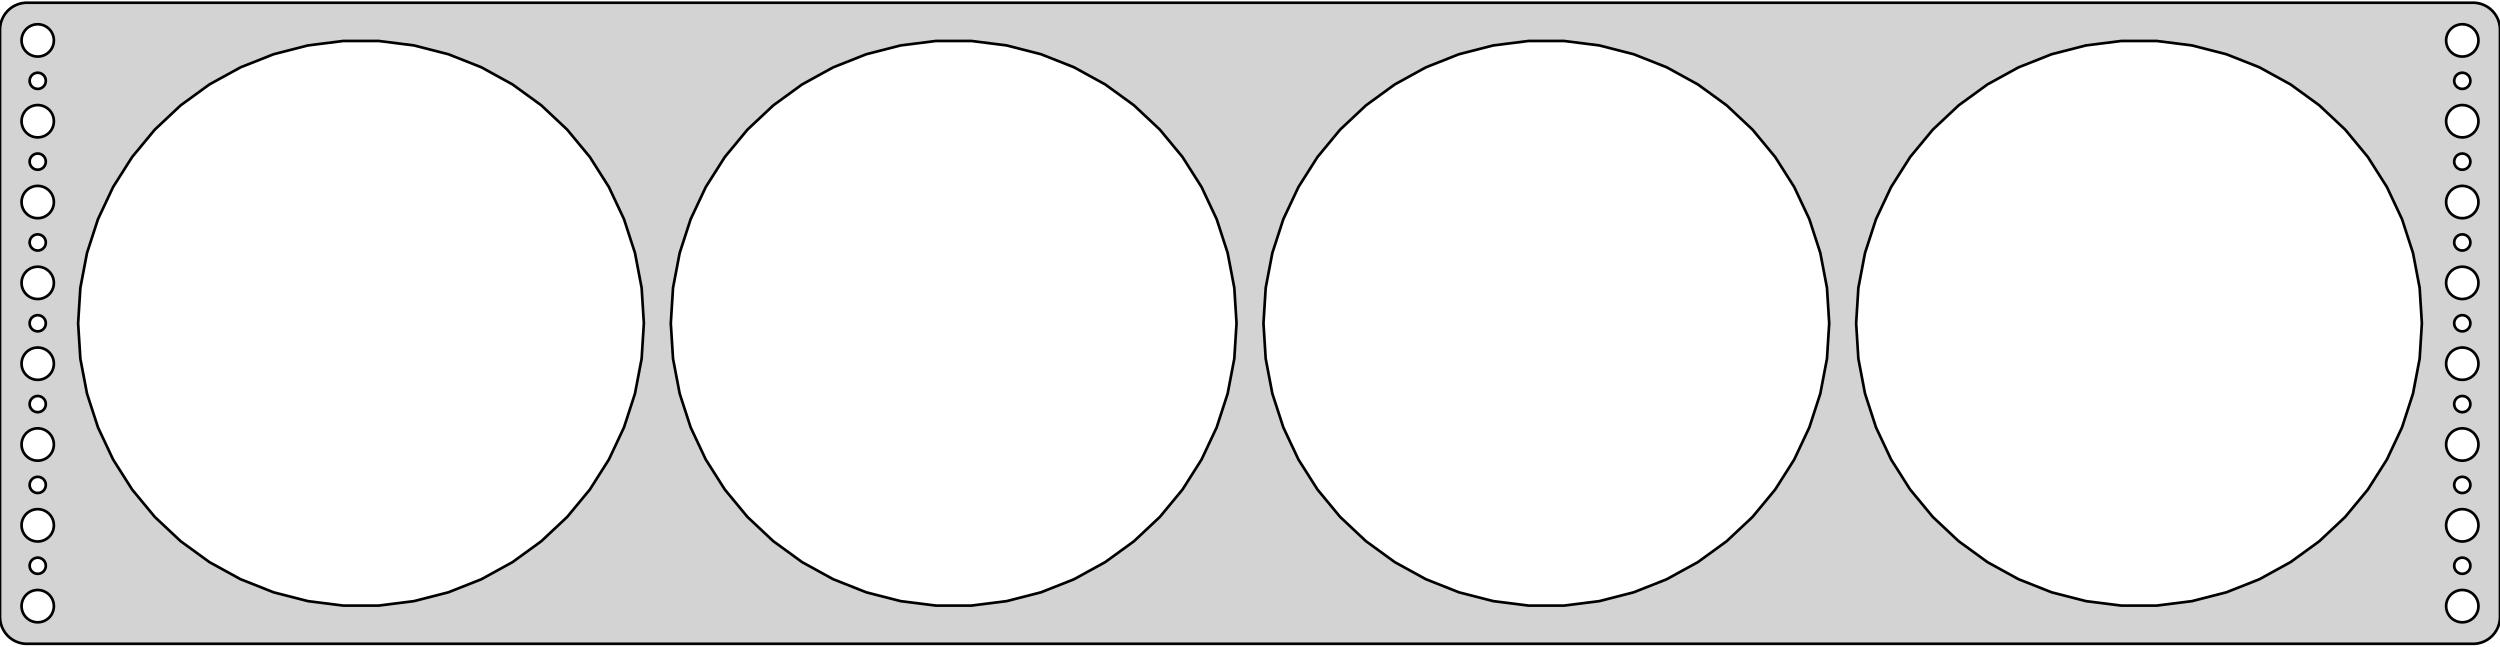 <?xml version="1.0" standalone="no"?>
<!DOCTYPE svg PUBLIC "-//W3C//DTD SVG 1.1//EN" "http://www.w3.org/Graphics/SVG/1.1/DTD/svg11.dtd">
<svg width="464mm" height="120mm" viewBox="-232 -60 464 120" xmlns="http://www.w3.org/2000/svg" version="1.1">
<title>OpenSCAD Model</title>
<path d="
M 227.937,59.411 L 228.545,59.255 L 229.129,59.024 L 229.679,58.722 L 230.187,58.353 L 230.645,57.923
 L 231.045,57.439 L 231.382,56.909 L 231.649,56.341 L 231.843,55.743 L 231.961,55.127 L 232,54.5
 L 232,-54.5 L 231.961,-55.127 L 231.843,-55.743 L 231.649,-56.341 L 231.382,-56.909 L 231.045,-57.439
 L 230.645,-57.923 L 230.187,-58.353 L 229.679,-58.722 L 229.129,-59.024 L 228.545,-59.255 L 227.937,-59.411
 L 227.314,-59.49 L -227.314,-59.49 L -227.937,-59.411 L -228.545,-59.255 L -229.129,-59.024 L -229.679,-58.722
 L -230.187,-58.353 L -230.645,-57.923 L -231.045,-57.439 L -231.382,-56.909 L -231.649,-56.341 L -231.843,-55.743
 L -231.961,-55.127 L -232,-54.5 L -232,54.5 L -231.961,55.127 L -231.843,55.743 L -231.649,56.341
 L -231.382,56.909 L -231.045,57.439 L -230.645,57.923 L -230.187,58.353 L -229.679,58.722 L -229.129,59.024
 L -228.545,59.255 L -227.937,59.411 L -227.314,59.49 L 227.314,59.49 z
M 224.812,-49.506 L 224.438,-49.553 L 224.073,-49.647 L 223.723,-49.785 L 223.393,-49.967 L 223.088,-50.188
 L 222.813,-50.446 L 222.573,-50.737 L 222.371,-51.055 L 222.211,-51.396 L 222.094,-51.754 L 222.024,-52.124
 L 222,-52.5 L 222.024,-52.876 L 222.094,-53.246 L 222.211,-53.604 L 222.371,-53.945 L 222.573,-54.263
 L 222.813,-54.554 L 223.088,-54.812 L 223.393,-55.033 L 223.723,-55.215 L 224.073,-55.353 L 224.438,-55.447
 L 224.812,-55.494 L 225.188,-55.494 L 225.562,-55.447 L 225.927,-55.353 L 226.277,-55.215 L 226.607,-55.033
 L 226.912,-54.812 L 227.187,-54.554 L 227.427,-54.263 L 227.629,-53.945 L 227.789,-53.604 L 227.906,-53.246
 L 227.976,-52.876 L 228,-52.5 L 227.976,-52.124 L 227.906,-51.754 L 227.789,-51.396 L 227.629,-51.055
 L 227.427,-50.737 L 227.187,-50.446 L 226.912,-50.188 L 226.607,-49.967 L 226.277,-49.785 L 225.927,-49.647
 L 225.562,-49.553 L 225.188,-49.506 z
M -225.188,-49.506 L -225.562,-49.553 L -225.927,-49.647 L -226.277,-49.785 L -226.607,-49.967 L -226.912,-50.188
 L -227.187,-50.446 L -227.427,-50.737 L -227.629,-51.055 L -227.789,-51.396 L -227.906,-51.754 L -227.976,-52.124
 L -228,-52.5 L -227.976,-52.876 L -227.906,-53.246 L -227.789,-53.604 L -227.629,-53.945 L -227.427,-54.263
 L -227.187,-54.554 L -226.912,-54.812 L -226.607,-55.033 L -226.277,-55.215 L -225.927,-55.353 L -225.562,-55.447
 L -225.188,-55.494 L -224.812,-55.494 L -224.438,-55.447 L -224.073,-55.353 L -223.723,-55.215 L -223.393,-55.033
 L -223.088,-54.812 L -222.813,-54.554 L -222.573,-54.263 L -222.371,-53.945 L -222.211,-53.604 L -222.094,-53.246
 L -222.024,-52.876 L -222,-52.5 L -222.024,-52.124 L -222.094,-51.754 L -222.211,-51.396 L -222.371,-51.055
 L -222.573,-50.737 L -222.813,-50.446 L -223.088,-50.188 L -223.393,-49.967 L -223.723,-49.785 L -224.073,-49.647
 L -224.438,-49.553 L -224.812,-49.506 z
M -58.297,52.396 L -64.838,51.57 L -71.223,49.931 L -77.353,47.503 L -83.131,44.327 L -88.465,40.452
 L -93.271,35.939 L -97.473,30.859 L -101.006,25.292 L -103.813,19.326 L -105.851,13.056 L -107.086,6.58
 L -107.5,-0 L -107.086,-6.58 L -105.851,-13.056 L -103.813,-19.326 L -101.006,-25.292 L -97.473,-30.859
 L -93.271,-35.939 L -88.465,-40.452 L -83.131,-44.327 L -77.353,-47.503 L -71.223,-49.931 L -64.838,-51.57
 L -58.297,-52.396 L -51.703,-52.396 L -45.163,-51.57 L -38.777,-49.931 L -32.647,-47.503 L -26.869,-44.327
 L -21.535,-40.452 L -16.729,-35.939 L -12.527,-30.859 L -8.994,-25.292 L -6.187,-19.326 L -4.149,-13.056
 L -2.914,-6.58 L -2.5,-0 L -2.914,6.58 L -4.149,13.056 L -6.187,19.326 L -8.994,25.292
 L -12.527,30.859 L -16.729,35.939 L -21.535,40.452 L -26.869,44.327 L -32.647,47.503 L -38.777,49.931
 L -45.163,51.57 L -51.703,52.396 z
M 51.703,52.396 L 45.163,51.57 L 38.777,49.931 L 32.647,47.503 L 26.869,44.327 L 21.535,40.452
 L 16.729,35.939 L 12.527,30.859 L 8.994,25.292 L 6.187,19.326 L 4.149,13.056 L 2.914,6.58
 L 2.5,-0 L 2.914,-6.58 L 4.149,-13.056 L 6.187,-19.326 L 8.994,-25.292 L 12.527,-30.859
 L 16.729,-35.939 L 21.535,-40.452 L 26.869,-44.327 L 32.647,-47.503 L 38.777,-49.931 L 45.163,-51.57
 L 51.703,-52.396 L 58.297,-52.396 L 64.838,-51.57 L 71.223,-49.931 L 77.353,-47.503 L 83.131,-44.327
 L 88.465,-40.452 L 93.271,-35.939 L 97.473,-30.859 L 101.006,-25.292 L 103.813,-19.326 L 105.851,-13.056
 L 107.086,-6.58 L 107.5,-0 L 107.086,6.58 L 105.851,13.056 L 103.813,19.326 L 101.006,25.292
 L 97.473,30.859 L 93.271,35.939 L 88.465,40.452 L 83.131,44.327 L 77.353,47.503 L 71.223,49.931
 L 64.838,51.57 L 58.297,52.396 z
M -168.297,52.396 L -174.838,51.57 L -181.223,49.931 L -187.353,47.503 L -193.131,44.327 L -198.465,40.452
 L -203.271,35.939 L -207.473,30.859 L -211.006,25.292 L -213.813,19.326 L -215.851,13.056 L -217.086,6.58
 L -217.5,-0 L -217.086,-6.58 L -215.851,-13.056 L -213.813,-19.326 L -211.006,-25.292 L -207.473,-30.859
 L -203.271,-35.939 L -198.465,-40.452 L -193.131,-44.327 L -187.353,-47.503 L -181.223,-49.931 L -174.838,-51.57
 L -168.297,-52.396 L -161.703,-52.396 L -155.162,-51.57 L -148.777,-49.931 L -142.647,-47.503 L -136.869,-44.327
 L -131.535,-40.452 L -126.729,-35.939 L -122.527,-30.859 L -118.994,-25.292 L -116.187,-19.326 L -114.149,-13.056
 L -112.914,-6.58 L -112.5,-0 L -112.914,6.58 L -114.149,13.056 L -116.187,19.326 L -118.994,25.292
 L -122.527,30.859 L -126.729,35.939 L -131.535,40.452 L -136.869,44.327 L -142.647,47.503 L -148.777,49.931
 L -155.162,51.57 L -161.703,52.396 z
M 161.703,52.396 L 155.162,51.57 L 148.777,49.931 L 142.647,47.503 L 136.869,44.327 L 131.535,40.452
 L 126.729,35.939 L 122.527,30.859 L 118.994,25.292 L 116.187,19.326 L 114.149,13.056 L 112.914,6.58
 L 112.5,-0 L 112.914,-6.58 L 114.149,-13.056 L 116.187,-19.326 L 118.994,-25.292 L 122.527,-30.859
 L 126.729,-35.939 L 131.535,-40.452 L 136.869,-44.327 L 142.647,-47.503 L 148.777,-49.931 L 155.162,-51.57
 L 161.703,-52.396 L 168.297,-52.396 L 174.838,-51.57 L 181.223,-49.931 L 187.353,-47.503 L 193.131,-44.327
 L 198.465,-40.452 L 203.271,-35.939 L 207.473,-30.859 L 211.006,-25.292 L 213.813,-19.326 L 215.851,-13.056
 L 217.086,-6.58 L 217.5,-0 L 217.086,6.58 L 215.851,13.056 L 213.813,19.326 L 211.006,25.292
 L 207.473,30.859 L 203.271,35.939 L 198.465,40.452 L 193.131,44.327 L 187.353,47.503 L 181.223,49.931
 L 174.838,51.57 L 168.297,52.396 z
M -225.094,-43.503 L -225.281,-43.527 L -225.464,-43.573 L -225.639,-43.643 L -225.804,-43.733 L -225.956,-43.844
 L -226.093,-43.973 L -226.214,-44.118 L -226.314,-44.277 L -226.395,-44.448 L -226.453,-44.627 L -226.488,-44.812
 L -226.5,-45 L -226.488,-45.188 L -226.453,-45.373 L -226.395,-45.552 L -226.314,-45.723 L -226.214,-45.882
 L -226.093,-46.027 L -225.956,-46.156 L -225.804,-46.267 L -225.639,-46.357 L -225.464,-46.427 L -225.281,-46.473
 L -225.094,-46.497 L -224.906,-46.497 L -224.719,-46.473 L -224.536,-46.427 L -224.361,-46.357 L -224.196,-46.267
 L -224.044,-46.156 L -223.907,-46.027 L -223.786,-45.882 L -223.686,-45.723 L -223.605,-45.552 L -223.547,-45.373
 L -223.512,-45.188 L -223.5,-45 L -223.512,-44.812 L -223.547,-44.627 L -223.605,-44.448 L -223.686,-44.277
 L -223.786,-44.118 L -223.907,-43.973 L -224.044,-43.844 L -224.196,-43.733 L -224.361,-43.643 L -224.536,-43.573
 L -224.719,-43.527 L -224.906,-43.503 z
M 224.906,-43.503 L 224.719,-43.527 L 224.536,-43.573 L 224.361,-43.643 L 224.196,-43.733 L 224.044,-43.844
 L 223.907,-43.973 L 223.786,-44.118 L 223.686,-44.277 L 223.605,-44.448 L 223.547,-44.627 L 223.512,-44.812
 L 223.5,-45 L 223.512,-45.188 L 223.547,-45.373 L 223.605,-45.552 L 223.686,-45.723 L 223.786,-45.882
 L 223.907,-46.027 L 224.044,-46.156 L 224.196,-46.267 L 224.361,-46.357 L 224.536,-46.427 L 224.719,-46.473
 L 224.906,-46.497 L 225.094,-46.497 L 225.281,-46.473 L 225.464,-46.427 L 225.639,-46.357 L 225.804,-46.267
 L 225.956,-46.156 L 226.093,-46.027 L 226.214,-45.882 L 226.314,-45.723 L 226.395,-45.552 L 226.453,-45.373
 L 226.488,-45.188 L 226.5,-45 L 226.488,-44.812 L 226.453,-44.627 L 226.395,-44.448 L 226.314,-44.277
 L 226.214,-44.118 L 226.093,-43.973 L 225.956,-43.844 L 225.804,-43.733 L 225.639,-43.643 L 225.464,-43.573
 L 225.281,-43.527 L 225.094,-43.503 z
M 224.812,-34.506 L 224.438,-34.553 L 224.073,-34.647 L 223.723,-34.785 L 223.393,-34.967 L 223.088,-35.188
 L 222.813,-35.446 L 222.573,-35.737 L 222.371,-36.055 L 222.211,-36.396 L 222.094,-36.754 L 222.024,-37.124
 L 222,-37.5 L 222.024,-37.876 L 222.094,-38.246 L 222.211,-38.604 L 222.371,-38.945 L 222.573,-39.263
 L 222.813,-39.554 L 223.088,-39.812 L 223.393,-40.033 L 223.723,-40.215 L 224.073,-40.353 L 224.438,-40.447
 L 224.812,-40.494 L 225.188,-40.494 L 225.562,-40.447 L 225.927,-40.353 L 226.277,-40.215 L 226.607,-40.033
 L 226.912,-39.812 L 227.187,-39.554 L 227.427,-39.263 L 227.629,-38.945 L 227.789,-38.604 L 227.906,-38.246
 L 227.976,-37.876 L 228,-37.5 L 227.976,-37.124 L 227.906,-36.754 L 227.789,-36.396 L 227.629,-36.055
 L 227.427,-35.737 L 227.187,-35.446 L 226.912,-35.188 L 226.607,-34.967 L 226.277,-34.785 L 225.927,-34.647
 L 225.562,-34.553 L 225.188,-34.506 z
M -225.188,-34.506 L -225.562,-34.553 L -225.927,-34.647 L -226.277,-34.785 L -226.607,-34.967 L -226.912,-35.188
 L -227.187,-35.446 L -227.427,-35.737 L -227.629,-36.055 L -227.789,-36.396 L -227.906,-36.754 L -227.976,-37.124
 L -228,-37.5 L -227.976,-37.876 L -227.906,-38.246 L -227.789,-38.604 L -227.629,-38.945 L -227.427,-39.263
 L -227.187,-39.554 L -226.912,-39.812 L -226.607,-40.033 L -226.277,-40.215 L -225.927,-40.353 L -225.562,-40.447
 L -225.188,-40.494 L -224.812,-40.494 L -224.438,-40.447 L -224.073,-40.353 L -223.723,-40.215 L -223.393,-40.033
 L -223.088,-39.812 L -222.813,-39.554 L -222.573,-39.263 L -222.371,-38.945 L -222.211,-38.604 L -222.094,-38.246
 L -222.024,-37.876 L -222,-37.5 L -222.024,-37.124 L -222.094,-36.754 L -222.211,-36.396 L -222.371,-36.055
 L -222.573,-35.737 L -222.813,-35.446 L -223.088,-35.188 L -223.393,-34.967 L -223.723,-34.785 L -224.073,-34.647
 L -224.438,-34.553 L -224.812,-34.506 z
M -225.094,-28.503 L -225.281,-28.527 L -225.464,-28.573 L -225.639,-28.643 L -225.804,-28.733 L -225.956,-28.844
 L -226.093,-28.973 L -226.214,-29.118 L -226.314,-29.277 L -226.395,-29.448 L -226.453,-29.627 L -226.488,-29.812
 L -226.5,-30 L -226.488,-30.188 L -226.453,-30.373 L -226.395,-30.552 L -226.314,-30.723 L -226.214,-30.882
 L -226.093,-31.027 L -225.956,-31.156 L -225.804,-31.267 L -225.639,-31.357 L -225.464,-31.427 L -225.281,-31.473
 L -225.094,-31.497 L -224.906,-31.497 L -224.719,-31.473 L -224.536,-31.427 L -224.361,-31.357 L -224.196,-31.267
 L -224.044,-31.156 L -223.907,-31.027 L -223.786,-30.882 L -223.686,-30.723 L -223.605,-30.552 L -223.547,-30.373
 L -223.512,-30.188 L -223.5,-30 L -223.512,-29.812 L -223.547,-29.627 L -223.605,-29.448 L -223.686,-29.277
 L -223.786,-29.118 L -223.907,-28.973 L -224.044,-28.844 L -224.196,-28.733 L -224.361,-28.643 L -224.536,-28.573
 L -224.719,-28.527 L -224.906,-28.503 z
M 224.906,-28.503 L 224.719,-28.527 L 224.536,-28.573 L 224.361,-28.643 L 224.196,-28.733 L 224.044,-28.844
 L 223.907,-28.973 L 223.786,-29.118 L 223.686,-29.277 L 223.605,-29.448 L 223.547,-29.627 L 223.512,-29.812
 L 223.5,-30 L 223.512,-30.188 L 223.547,-30.373 L 223.605,-30.552 L 223.686,-30.723 L 223.786,-30.882
 L 223.907,-31.027 L 224.044,-31.156 L 224.196,-31.267 L 224.361,-31.357 L 224.536,-31.427 L 224.719,-31.473
 L 224.906,-31.497 L 225.094,-31.497 L 225.281,-31.473 L 225.464,-31.427 L 225.639,-31.357 L 225.804,-31.267
 L 225.956,-31.156 L 226.093,-31.027 L 226.214,-30.882 L 226.314,-30.723 L 226.395,-30.552 L 226.453,-30.373
 L 226.488,-30.188 L 226.5,-30 L 226.488,-29.812 L 226.453,-29.627 L 226.395,-29.448 L 226.314,-29.277
 L 226.214,-29.118 L 226.093,-28.973 L 225.956,-28.844 L 225.804,-28.733 L 225.639,-28.643 L 225.464,-28.573
 L 225.281,-28.527 L 225.094,-28.503 z
M 224.812,-19.506 L 224.438,-19.553 L 224.073,-19.647 L 223.723,-19.785 L 223.393,-19.967 L 223.088,-20.188
 L 222.813,-20.446 L 222.573,-20.737 L 222.371,-21.055 L 222.211,-21.396 L 222.094,-21.754 L 222.024,-22.124
 L 222,-22.5 L 222.024,-22.876 L 222.094,-23.246 L 222.211,-23.604 L 222.371,-23.945 L 222.573,-24.263
 L 222.813,-24.554 L 223.088,-24.811 L 223.393,-25.033 L 223.723,-25.215 L 224.073,-25.353 L 224.438,-25.447
 L 224.812,-25.494 L 225.188,-25.494 L 225.562,-25.447 L 225.927,-25.353 L 226.277,-25.215 L 226.607,-25.033
 L 226.912,-24.811 L 227.187,-24.554 L 227.427,-24.263 L 227.629,-23.945 L 227.789,-23.604 L 227.906,-23.246
 L 227.976,-22.876 L 228,-22.5 L 227.976,-22.124 L 227.906,-21.754 L 227.789,-21.396 L 227.629,-21.055
 L 227.427,-20.737 L 227.187,-20.446 L 226.912,-20.188 L 226.607,-19.967 L 226.277,-19.785 L 225.927,-19.647
 L 225.562,-19.553 L 225.188,-19.506 z
M -225.188,-19.506 L -225.562,-19.553 L -225.927,-19.647 L -226.277,-19.785 L -226.607,-19.967 L -226.912,-20.188
 L -227.187,-20.446 L -227.427,-20.737 L -227.629,-21.055 L -227.789,-21.396 L -227.906,-21.754 L -227.976,-22.124
 L -228,-22.5 L -227.976,-22.876 L -227.906,-23.246 L -227.789,-23.604 L -227.629,-23.945 L -227.427,-24.263
 L -227.187,-24.554 L -226.912,-24.811 L -226.607,-25.033 L -226.277,-25.215 L -225.927,-25.353 L -225.562,-25.447
 L -225.188,-25.494 L -224.812,-25.494 L -224.438,-25.447 L -224.073,-25.353 L -223.723,-25.215 L -223.393,-25.033
 L -223.088,-24.811 L -222.813,-24.554 L -222.573,-24.263 L -222.371,-23.945 L -222.211,-23.604 L -222.094,-23.246
 L -222.024,-22.876 L -222,-22.5 L -222.024,-22.124 L -222.094,-21.754 L -222.211,-21.396 L -222.371,-21.055
 L -222.573,-20.737 L -222.813,-20.446 L -223.088,-20.188 L -223.393,-19.967 L -223.723,-19.785 L -224.073,-19.647
 L -224.438,-19.553 L -224.812,-19.506 z
M -225.094,-13.503 L -225.281,-13.527 L -225.464,-13.573 L -225.639,-13.643 L -225.804,-13.733 L -225.956,-13.844
 L -226.093,-13.973 L -226.214,-14.118 L -226.314,-14.277 L -226.395,-14.448 L -226.453,-14.627 L -226.488,-14.812
 L -226.5,-15 L -226.488,-15.188 L -226.453,-15.373 L -226.395,-15.552 L -226.314,-15.723 L -226.214,-15.882
 L -226.093,-16.027 L -225.956,-16.156 L -225.804,-16.267 L -225.639,-16.357 L -225.464,-16.427 L -225.281,-16.473
 L -225.094,-16.497 L -224.906,-16.497 L -224.719,-16.473 L -224.536,-16.427 L -224.361,-16.357 L -224.196,-16.267
 L -224.044,-16.156 L -223.907,-16.027 L -223.786,-15.882 L -223.686,-15.723 L -223.605,-15.552 L -223.547,-15.373
 L -223.512,-15.188 L -223.5,-15 L -223.512,-14.812 L -223.547,-14.627 L -223.605,-14.448 L -223.686,-14.277
 L -223.786,-14.118 L -223.907,-13.973 L -224.044,-13.844 L -224.196,-13.733 L -224.361,-13.643 L -224.536,-13.573
 L -224.719,-13.527 L -224.906,-13.503 z
M 224.906,-13.503 L 224.719,-13.527 L 224.536,-13.573 L 224.361,-13.643 L 224.196,-13.733 L 224.044,-13.844
 L 223.907,-13.973 L 223.786,-14.118 L 223.686,-14.277 L 223.605,-14.448 L 223.547,-14.627 L 223.512,-14.812
 L 223.5,-15 L 223.512,-15.188 L 223.547,-15.373 L 223.605,-15.552 L 223.686,-15.723 L 223.786,-15.882
 L 223.907,-16.027 L 224.044,-16.156 L 224.196,-16.267 L 224.361,-16.357 L 224.536,-16.427 L 224.719,-16.473
 L 224.906,-16.497 L 225.094,-16.497 L 225.281,-16.473 L 225.464,-16.427 L 225.639,-16.357 L 225.804,-16.267
 L 225.956,-16.156 L 226.093,-16.027 L 226.214,-15.882 L 226.314,-15.723 L 226.395,-15.552 L 226.453,-15.373
 L 226.488,-15.188 L 226.5,-15 L 226.488,-14.812 L 226.453,-14.627 L 226.395,-14.448 L 226.314,-14.277
 L 226.214,-14.118 L 226.093,-13.973 L 225.956,-13.844 L 225.804,-13.733 L 225.639,-13.643 L 225.464,-13.573
 L 225.281,-13.527 L 225.094,-13.503 z
M -225.188,-4.506 L -225.562,-4.553 L -225.927,-4.647 L -226.277,-4.786 L -226.607,-4.967 L -226.912,-5.188
 L -227.187,-5.446 L -227.427,-5.737 L -227.629,-6.055 L -227.789,-6.396 L -227.906,-6.754 L -227.976,-7.124
 L -228,-7.5 L -227.976,-7.876 L -227.906,-8.246 L -227.789,-8.604 L -227.629,-8.945 L -227.427,-9.263
 L -227.187,-9.554 L -226.912,-9.812 L -226.607,-10.033 L -226.277,-10.214 L -225.927,-10.353 L -225.562,-10.447
 L -225.188,-10.494 L -224.812,-10.494 L -224.438,-10.447 L -224.073,-10.353 L -223.723,-10.214 L -223.393,-10.033
 L -223.088,-9.812 L -222.813,-9.554 L -222.573,-9.263 L -222.371,-8.945 L -222.211,-8.604 L -222.094,-8.246
 L -222.024,-7.876 L -222,-7.5 L -222.024,-7.124 L -222.094,-6.754 L -222.211,-6.396 L -222.371,-6.055
 L -222.573,-5.737 L -222.813,-5.446 L -223.088,-5.188 L -223.393,-4.967 L -223.723,-4.786 L -224.073,-4.647
 L -224.438,-4.553 L -224.812,-4.506 z
M 224.812,-4.506 L 224.438,-4.553 L 224.073,-4.647 L 223.723,-4.786 L 223.393,-4.967 L 223.088,-5.188
 L 222.813,-5.446 L 222.573,-5.737 L 222.371,-6.055 L 222.211,-6.396 L 222.094,-6.754 L 222.024,-7.124
 L 222,-7.5 L 222.024,-7.876 L 222.094,-8.246 L 222.211,-8.604 L 222.371,-8.945 L 222.573,-9.263
 L 222.813,-9.554 L 223.088,-9.812 L 223.393,-10.033 L 223.723,-10.214 L 224.073,-10.353 L 224.438,-10.447
 L 224.812,-10.494 L 225.188,-10.494 L 225.562,-10.447 L 225.927,-10.353 L 226.277,-10.214 L 226.607,-10.033
 L 226.912,-9.812 L 227.187,-9.554 L 227.427,-9.263 L 227.629,-8.945 L 227.789,-8.604 L 227.906,-8.246
 L 227.976,-7.876 L 228,-7.5 L 227.976,-7.124 L 227.906,-6.754 L 227.789,-6.396 L 227.629,-6.055
 L 227.427,-5.737 L 227.187,-5.446 L 226.912,-5.188 L 226.607,-4.967 L 226.277,-4.786 L 225.927,-4.647
 L 225.562,-4.553 L 225.188,-4.506 z
M -225.094,1.497 L -225.281,1.473 L -225.464,1.427 L -225.639,1.357 L -225.804,1.266 L -225.956,1.156
 L -226.093,1.027 L -226.214,0.882 L -226.314,0.723 L -226.395,0.552 L -226.453,0.373 L -226.488,0.188
 L -226.5,-0 L -226.488,-0.188 L -226.453,-0.373 L -226.395,-0.552 L -226.314,-0.723 L -226.214,-0.882
 L -226.093,-1.027 L -225.956,-1.156 L -225.804,-1.266 L -225.639,-1.357 L -225.464,-1.427 L -225.281,-1.473
 L -225.094,-1.497 L -224.906,-1.497 L -224.719,-1.473 L -224.536,-1.427 L -224.361,-1.357 L -224.196,-1.266
 L -224.044,-1.156 L -223.907,-1.027 L -223.786,-0.882 L -223.686,-0.723 L -223.605,-0.552 L -223.547,-0.373
 L -223.512,-0.188 L -223.5,-0 L -223.512,0.188 L -223.547,0.373 L -223.605,0.552 L -223.686,0.723
 L -223.786,0.882 L -223.907,1.027 L -224.044,1.156 L -224.196,1.266 L -224.361,1.357 L -224.536,1.427
 L -224.719,1.473 L -224.906,1.497 z
M 224.906,1.497 L 224.719,1.473 L 224.536,1.427 L 224.361,1.357 L 224.196,1.266 L 224.044,1.156
 L 223.907,1.027 L 223.786,0.882 L 223.686,0.723 L 223.605,0.552 L 223.547,0.373 L 223.512,0.188
 L 223.5,-0 L 223.512,-0.188 L 223.547,-0.373 L 223.605,-0.552 L 223.686,-0.723 L 223.786,-0.882
 L 223.907,-1.027 L 224.044,-1.156 L 224.196,-1.266 L 224.361,-1.357 L 224.536,-1.427 L 224.719,-1.473
 L 224.906,-1.497 L 225.094,-1.497 L 225.281,-1.473 L 225.464,-1.427 L 225.639,-1.357 L 225.804,-1.266
 L 225.956,-1.156 L 226.093,-1.027 L 226.214,-0.882 L 226.314,-0.723 L 226.395,-0.552 L 226.453,-0.373
 L 226.488,-0.188 L 226.5,-0 L 226.488,0.188 L 226.453,0.373 L 226.395,0.552 L 226.314,0.723
 L 226.214,0.882 L 226.093,1.027 L 225.956,1.156 L 225.804,1.266 L 225.639,1.357 L 225.464,1.427
 L 225.281,1.473 L 225.094,1.497 z
M -225.188,10.494 L -225.562,10.447 L -225.927,10.353 L -226.277,10.214 L -226.607,10.033 L -226.912,9.812
 L -227.187,9.554 L -227.427,9.263 L -227.629,8.945 L -227.789,8.604 L -227.906,8.246 L -227.976,7.876
 L -228,7.5 L -227.976,7.124 L -227.906,6.754 L -227.789,6.396 L -227.629,6.055 L -227.427,5.737
 L -227.187,5.446 L -226.912,5.188 L -226.607,4.967 L -226.277,4.786 L -225.927,4.647 L -225.562,4.553
 L -225.188,4.506 L -224.812,4.506 L -224.438,4.553 L -224.073,4.647 L -223.723,4.786 L -223.393,4.967
 L -223.088,5.188 L -222.813,5.446 L -222.573,5.737 L -222.371,6.055 L -222.211,6.396 L -222.094,6.754
 L -222.024,7.124 L -222,7.5 L -222.024,7.876 L -222.094,8.246 L -222.211,8.604 L -222.371,8.945
 L -222.573,9.263 L -222.813,9.554 L -223.088,9.812 L -223.393,10.033 L -223.723,10.214 L -224.073,10.353
 L -224.438,10.447 L -224.812,10.494 z
M 224.812,10.494 L 224.438,10.447 L 224.073,10.353 L 223.723,10.214 L 223.393,10.033 L 223.088,9.812
 L 222.813,9.554 L 222.573,9.263 L 222.371,8.945 L 222.211,8.604 L 222.094,8.246 L 222.024,7.876
 L 222,7.5 L 222.024,7.124 L 222.094,6.754 L 222.211,6.396 L 222.371,6.055 L 222.573,5.737
 L 222.813,5.446 L 223.088,5.188 L 223.393,4.967 L 223.723,4.786 L 224.073,4.647 L 224.438,4.553
 L 224.812,4.506 L 225.188,4.506 L 225.562,4.553 L 225.927,4.647 L 226.277,4.786 L 226.607,4.967
 L 226.912,5.188 L 227.187,5.446 L 227.427,5.737 L 227.629,6.055 L 227.789,6.396 L 227.906,6.754
 L 227.976,7.124 L 228,7.5 L 227.976,7.876 L 227.906,8.246 L 227.789,8.604 L 227.629,8.945
 L 227.427,9.263 L 227.187,9.554 L 226.912,9.812 L 226.607,10.033 L 226.277,10.214 L 225.927,10.353
 L 225.562,10.447 L 225.188,10.494 z
M 224.906,16.497 L 224.719,16.473 L 224.536,16.427 L 224.361,16.357 L 224.196,16.267 L 224.044,16.156
 L 223.907,16.027 L 223.786,15.882 L 223.686,15.723 L 223.605,15.552 L 223.547,15.373 L 223.512,15.188
 L 223.5,15 L 223.512,14.812 L 223.547,14.627 L 223.605,14.448 L 223.686,14.277 L 223.786,14.118
 L 223.907,13.973 L 224.044,13.844 L 224.196,13.733 L 224.361,13.643 L 224.536,13.573 L 224.719,13.527
 L 224.906,13.503 L 225.094,13.503 L 225.281,13.527 L 225.464,13.573 L 225.639,13.643 L 225.804,13.733
 L 225.956,13.844 L 226.093,13.973 L 226.214,14.118 L 226.314,14.277 L 226.395,14.448 L 226.453,14.627
 L 226.488,14.812 L 226.5,15 L 226.488,15.188 L 226.453,15.373 L 226.395,15.552 L 226.314,15.723
 L 226.214,15.882 L 226.093,16.027 L 225.956,16.156 L 225.804,16.267 L 225.639,16.357 L 225.464,16.427
 L 225.281,16.473 L 225.094,16.497 z
M -225.094,16.497 L -225.281,16.473 L -225.464,16.427 L -225.639,16.357 L -225.804,16.267 L -225.956,16.156
 L -226.093,16.027 L -226.214,15.882 L -226.314,15.723 L -226.395,15.552 L -226.453,15.373 L -226.488,15.188
 L -226.5,15 L -226.488,14.812 L -226.453,14.627 L -226.395,14.448 L -226.314,14.277 L -226.214,14.118
 L -226.093,13.973 L -225.956,13.844 L -225.804,13.733 L -225.639,13.643 L -225.464,13.573 L -225.281,13.527
 L -225.094,13.503 L -224.906,13.503 L -224.719,13.527 L -224.536,13.573 L -224.361,13.643 L -224.196,13.733
 L -224.044,13.844 L -223.907,13.973 L -223.786,14.118 L -223.686,14.277 L -223.605,14.448 L -223.547,14.627
 L -223.512,14.812 L -223.5,15 L -223.512,15.188 L -223.547,15.373 L -223.605,15.552 L -223.686,15.723
 L -223.786,15.882 L -223.907,16.027 L -224.044,16.156 L -224.196,16.267 L -224.361,16.357 L -224.536,16.427
 L -224.719,16.473 L -224.906,16.497 z
M 224.812,25.494 L 224.438,25.447 L 224.073,25.353 L 223.723,25.215 L 223.393,25.033 L 223.088,24.811
 L 222.813,24.554 L 222.573,24.263 L 222.371,23.945 L 222.211,23.604 L 222.094,23.246 L 222.024,22.876
 L 222,22.5 L 222.024,22.124 L 222.094,21.754 L 222.211,21.396 L 222.371,21.055 L 222.573,20.737
 L 222.813,20.446 L 223.088,20.188 L 223.393,19.967 L 223.723,19.785 L 224.073,19.647 L 224.438,19.553
 L 224.812,19.506 L 225.188,19.506 L 225.562,19.553 L 225.927,19.647 L 226.277,19.785 L 226.607,19.967
 L 226.912,20.188 L 227.187,20.446 L 227.427,20.737 L 227.629,21.055 L 227.789,21.396 L 227.906,21.754
 L 227.976,22.124 L 228,22.5 L 227.976,22.876 L 227.906,23.246 L 227.789,23.604 L 227.629,23.945
 L 227.427,24.263 L 227.187,24.554 L 226.912,24.811 L 226.607,25.033 L 226.277,25.215 L 225.927,25.353
 L 225.562,25.447 L 225.188,25.494 z
M -225.188,25.494 L -225.562,25.447 L -225.927,25.353 L -226.277,25.215 L -226.607,25.033 L -226.912,24.811
 L -227.187,24.554 L -227.427,24.263 L -227.629,23.945 L -227.789,23.604 L -227.906,23.246 L -227.976,22.876
 L -228,22.5 L -227.976,22.124 L -227.906,21.754 L -227.789,21.396 L -227.629,21.055 L -227.427,20.737
 L -227.187,20.446 L -226.912,20.188 L -226.607,19.967 L -226.277,19.785 L -225.927,19.647 L -225.562,19.553
 L -225.188,19.506 L -224.812,19.506 L -224.438,19.553 L -224.073,19.647 L -223.723,19.785 L -223.393,19.967
 L -223.088,20.188 L -222.813,20.446 L -222.573,20.737 L -222.371,21.055 L -222.211,21.396 L -222.094,21.754
 L -222.024,22.124 L -222,22.5 L -222.024,22.876 L -222.094,23.246 L -222.211,23.604 L -222.371,23.945
 L -222.573,24.263 L -222.813,24.554 L -223.088,24.811 L -223.393,25.033 L -223.723,25.215 L -224.073,25.353
 L -224.438,25.447 L -224.812,25.494 z
M 224.906,31.497 L 224.719,31.473 L 224.536,31.427 L 224.361,31.357 L 224.196,31.267 L 224.044,31.156
 L 223.907,31.027 L 223.786,30.882 L 223.686,30.723 L 223.605,30.552 L 223.547,30.373 L 223.512,30.188
 L 223.5,30 L 223.512,29.812 L 223.547,29.627 L 223.605,29.448 L 223.686,29.277 L 223.786,29.118
 L 223.907,28.973 L 224.044,28.844 L 224.196,28.733 L 224.361,28.643 L 224.536,28.573 L 224.719,28.527
 L 224.906,28.503 L 225.094,28.503 L 225.281,28.527 L 225.464,28.573 L 225.639,28.643 L 225.804,28.733
 L 225.956,28.844 L 226.093,28.973 L 226.214,29.118 L 226.314,29.277 L 226.395,29.448 L 226.453,29.627
 L 226.488,29.812 L 226.5,30 L 226.488,30.188 L 226.453,30.373 L 226.395,30.552 L 226.314,30.723
 L 226.214,30.882 L 226.093,31.027 L 225.956,31.156 L 225.804,31.267 L 225.639,31.357 L 225.464,31.427
 L 225.281,31.473 L 225.094,31.497 z
M -225.094,31.497 L -225.281,31.473 L -225.464,31.427 L -225.639,31.357 L -225.804,31.267 L -225.956,31.156
 L -226.093,31.027 L -226.214,30.882 L -226.314,30.723 L -226.395,30.552 L -226.453,30.373 L -226.488,30.188
 L -226.5,30 L -226.488,29.812 L -226.453,29.627 L -226.395,29.448 L -226.314,29.277 L -226.214,29.118
 L -226.093,28.973 L -225.956,28.844 L -225.804,28.733 L -225.639,28.643 L -225.464,28.573 L -225.281,28.527
 L -225.094,28.503 L -224.906,28.503 L -224.719,28.527 L -224.536,28.573 L -224.361,28.643 L -224.196,28.733
 L -224.044,28.844 L -223.907,28.973 L -223.786,29.118 L -223.686,29.277 L -223.605,29.448 L -223.547,29.627
 L -223.512,29.812 L -223.5,30 L -223.512,30.188 L -223.547,30.373 L -223.605,30.552 L -223.686,30.723
 L -223.786,30.882 L -223.907,31.027 L -224.044,31.156 L -224.196,31.267 L -224.361,31.357 L -224.536,31.427
 L -224.719,31.473 L -224.906,31.497 z
M -225.188,40.494 L -225.562,40.447 L -225.927,40.353 L -226.277,40.215 L -226.607,40.033 L -226.912,39.812
 L -227.187,39.554 L -227.427,39.263 L -227.629,38.945 L -227.789,38.604 L -227.906,38.246 L -227.976,37.876
 L -228,37.5 L -227.976,37.124 L -227.906,36.754 L -227.789,36.396 L -227.629,36.055 L -227.427,35.737
 L -227.187,35.446 L -226.912,35.188 L -226.607,34.967 L -226.277,34.785 L -225.927,34.647 L -225.562,34.553
 L -225.188,34.506 L -224.812,34.506 L -224.438,34.553 L -224.073,34.647 L -223.723,34.785 L -223.393,34.967
 L -223.088,35.188 L -222.813,35.446 L -222.573,35.737 L -222.371,36.055 L -222.211,36.396 L -222.094,36.754
 L -222.024,37.124 L -222,37.5 L -222.024,37.876 L -222.094,38.246 L -222.211,38.604 L -222.371,38.945
 L -222.573,39.263 L -222.813,39.554 L -223.088,39.812 L -223.393,40.033 L -223.723,40.215 L -224.073,40.353
 L -224.438,40.447 L -224.812,40.494 z
M 224.812,40.494 L 224.438,40.447 L 224.073,40.353 L 223.723,40.215 L 223.393,40.033 L 223.088,39.812
 L 222.813,39.554 L 222.573,39.263 L 222.371,38.945 L 222.211,38.604 L 222.094,38.246 L 222.024,37.876
 L 222,37.5 L 222.024,37.124 L 222.094,36.754 L 222.211,36.396 L 222.371,36.055 L 222.573,35.737
 L 222.813,35.446 L 223.088,35.188 L 223.393,34.967 L 223.723,34.785 L 224.073,34.647 L 224.438,34.553
 L 224.812,34.506 L 225.188,34.506 L 225.562,34.553 L 225.927,34.647 L 226.277,34.785 L 226.607,34.967
 L 226.912,35.188 L 227.187,35.446 L 227.427,35.737 L 227.629,36.055 L 227.789,36.396 L 227.906,36.754
 L 227.976,37.124 L 228,37.5 L 227.976,37.876 L 227.906,38.246 L 227.789,38.604 L 227.629,38.945
 L 227.427,39.263 L 227.187,39.554 L 226.912,39.812 L 226.607,40.033 L 226.277,40.215 L 225.927,40.353
 L 225.562,40.447 L 225.188,40.494 z
M -225.094,46.497 L -225.281,46.473 L -225.464,46.427 L -225.639,46.357 L -225.804,46.267 L -225.956,46.156
 L -226.093,46.027 L -226.214,45.882 L -226.314,45.723 L -226.395,45.552 L -226.453,45.373 L -226.488,45.188
 L -226.5,45 L -226.488,44.812 L -226.453,44.627 L -226.395,44.448 L -226.314,44.277 L -226.214,44.118
 L -226.093,43.973 L -225.956,43.844 L -225.804,43.733 L -225.639,43.643 L -225.464,43.573 L -225.281,43.527
 L -225.094,43.503 L -224.906,43.503 L -224.719,43.527 L -224.536,43.573 L -224.361,43.643 L -224.196,43.733
 L -224.044,43.844 L -223.907,43.973 L -223.786,44.118 L -223.686,44.277 L -223.605,44.448 L -223.547,44.627
 L -223.512,44.812 L -223.5,45 L -223.512,45.188 L -223.547,45.373 L -223.605,45.552 L -223.686,45.723
 L -223.786,45.882 L -223.907,46.027 L -224.044,46.156 L -224.196,46.267 L -224.361,46.357 L -224.536,46.427
 L -224.719,46.473 L -224.906,46.497 z
M 224.906,46.497 L 224.719,46.473 L 224.536,46.427 L 224.361,46.357 L 224.196,46.267 L 224.044,46.156
 L 223.907,46.027 L 223.786,45.882 L 223.686,45.723 L 223.605,45.552 L 223.547,45.373 L 223.512,45.188
 L 223.5,45 L 223.512,44.812 L 223.547,44.627 L 223.605,44.448 L 223.686,44.277 L 223.786,44.118
 L 223.907,43.973 L 224.044,43.844 L 224.196,43.733 L 224.361,43.643 L 224.536,43.573 L 224.719,43.527
 L 224.906,43.503 L 225.094,43.503 L 225.281,43.527 L 225.464,43.573 L 225.639,43.643 L 225.804,43.733
 L 225.956,43.844 L 226.093,43.973 L 226.214,44.118 L 226.314,44.277 L 226.395,44.448 L 226.453,44.627
 L 226.488,44.812 L 226.5,45 L 226.488,45.188 L 226.453,45.373 L 226.395,45.552 L 226.314,45.723
 L 226.214,45.882 L 226.093,46.027 L 225.956,46.156 L 225.804,46.267 L 225.639,46.357 L 225.464,46.427
 L 225.281,46.473 L 225.094,46.497 z
M 224.812,55.494 L 224.438,55.447 L 224.073,55.353 L 223.723,55.215 L 223.393,55.033 L 223.088,54.812
 L 222.813,54.554 L 222.573,54.263 L 222.371,53.945 L 222.211,53.604 L 222.094,53.246 L 222.024,52.876
 L 222,52.5 L 222.024,52.124 L 222.094,51.754 L 222.211,51.396 L 222.371,51.055 L 222.573,50.737
 L 222.813,50.446 L 223.088,50.188 L 223.393,49.967 L 223.723,49.785 L 224.073,49.647 L 224.438,49.553
 L 224.812,49.506 L 225.188,49.506 L 225.562,49.553 L 225.927,49.647 L 226.277,49.785 L 226.607,49.967
 L 226.912,50.188 L 227.187,50.446 L 227.427,50.737 L 227.629,51.055 L 227.789,51.396 L 227.906,51.754
 L 227.976,52.124 L 228,52.5 L 227.976,52.876 L 227.906,53.246 L 227.789,53.604 L 227.629,53.945
 L 227.427,54.263 L 227.187,54.554 L 226.912,54.812 L 226.607,55.033 L 226.277,55.215 L 225.927,55.353
 L 225.562,55.447 L 225.188,55.494 z
M -225.188,55.494 L -225.562,55.447 L -225.927,55.353 L -226.277,55.215 L -226.607,55.033 L -226.912,54.812
 L -227.187,54.554 L -227.427,54.263 L -227.629,53.945 L -227.789,53.604 L -227.906,53.246 L -227.976,52.876
 L -228,52.5 L -227.976,52.124 L -227.906,51.754 L -227.789,51.396 L -227.629,51.055 L -227.427,50.737
 L -227.187,50.446 L -226.912,50.188 L -226.607,49.967 L -226.277,49.785 L -225.927,49.647 L -225.562,49.553
 L -225.188,49.506 L -224.812,49.506 L -224.438,49.553 L -224.073,49.647 L -223.723,49.785 L -223.393,49.967
 L -223.088,50.188 L -222.813,50.446 L -222.573,50.737 L -222.371,51.055 L -222.211,51.396 L -222.094,51.754
 L -222.024,52.124 L -222,52.5 L -222.024,52.876 L -222.094,53.246 L -222.211,53.604 L -222.371,53.945
 L -222.573,54.263 L -222.813,54.554 L -223.088,54.812 L -223.393,55.033 L -223.723,55.215 L -224.073,55.353
 L -224.438,55.447 L -224.812,55.494 z
" stroke="black" fill="lightgray" stroke-width="0.5"/>
</svg>
